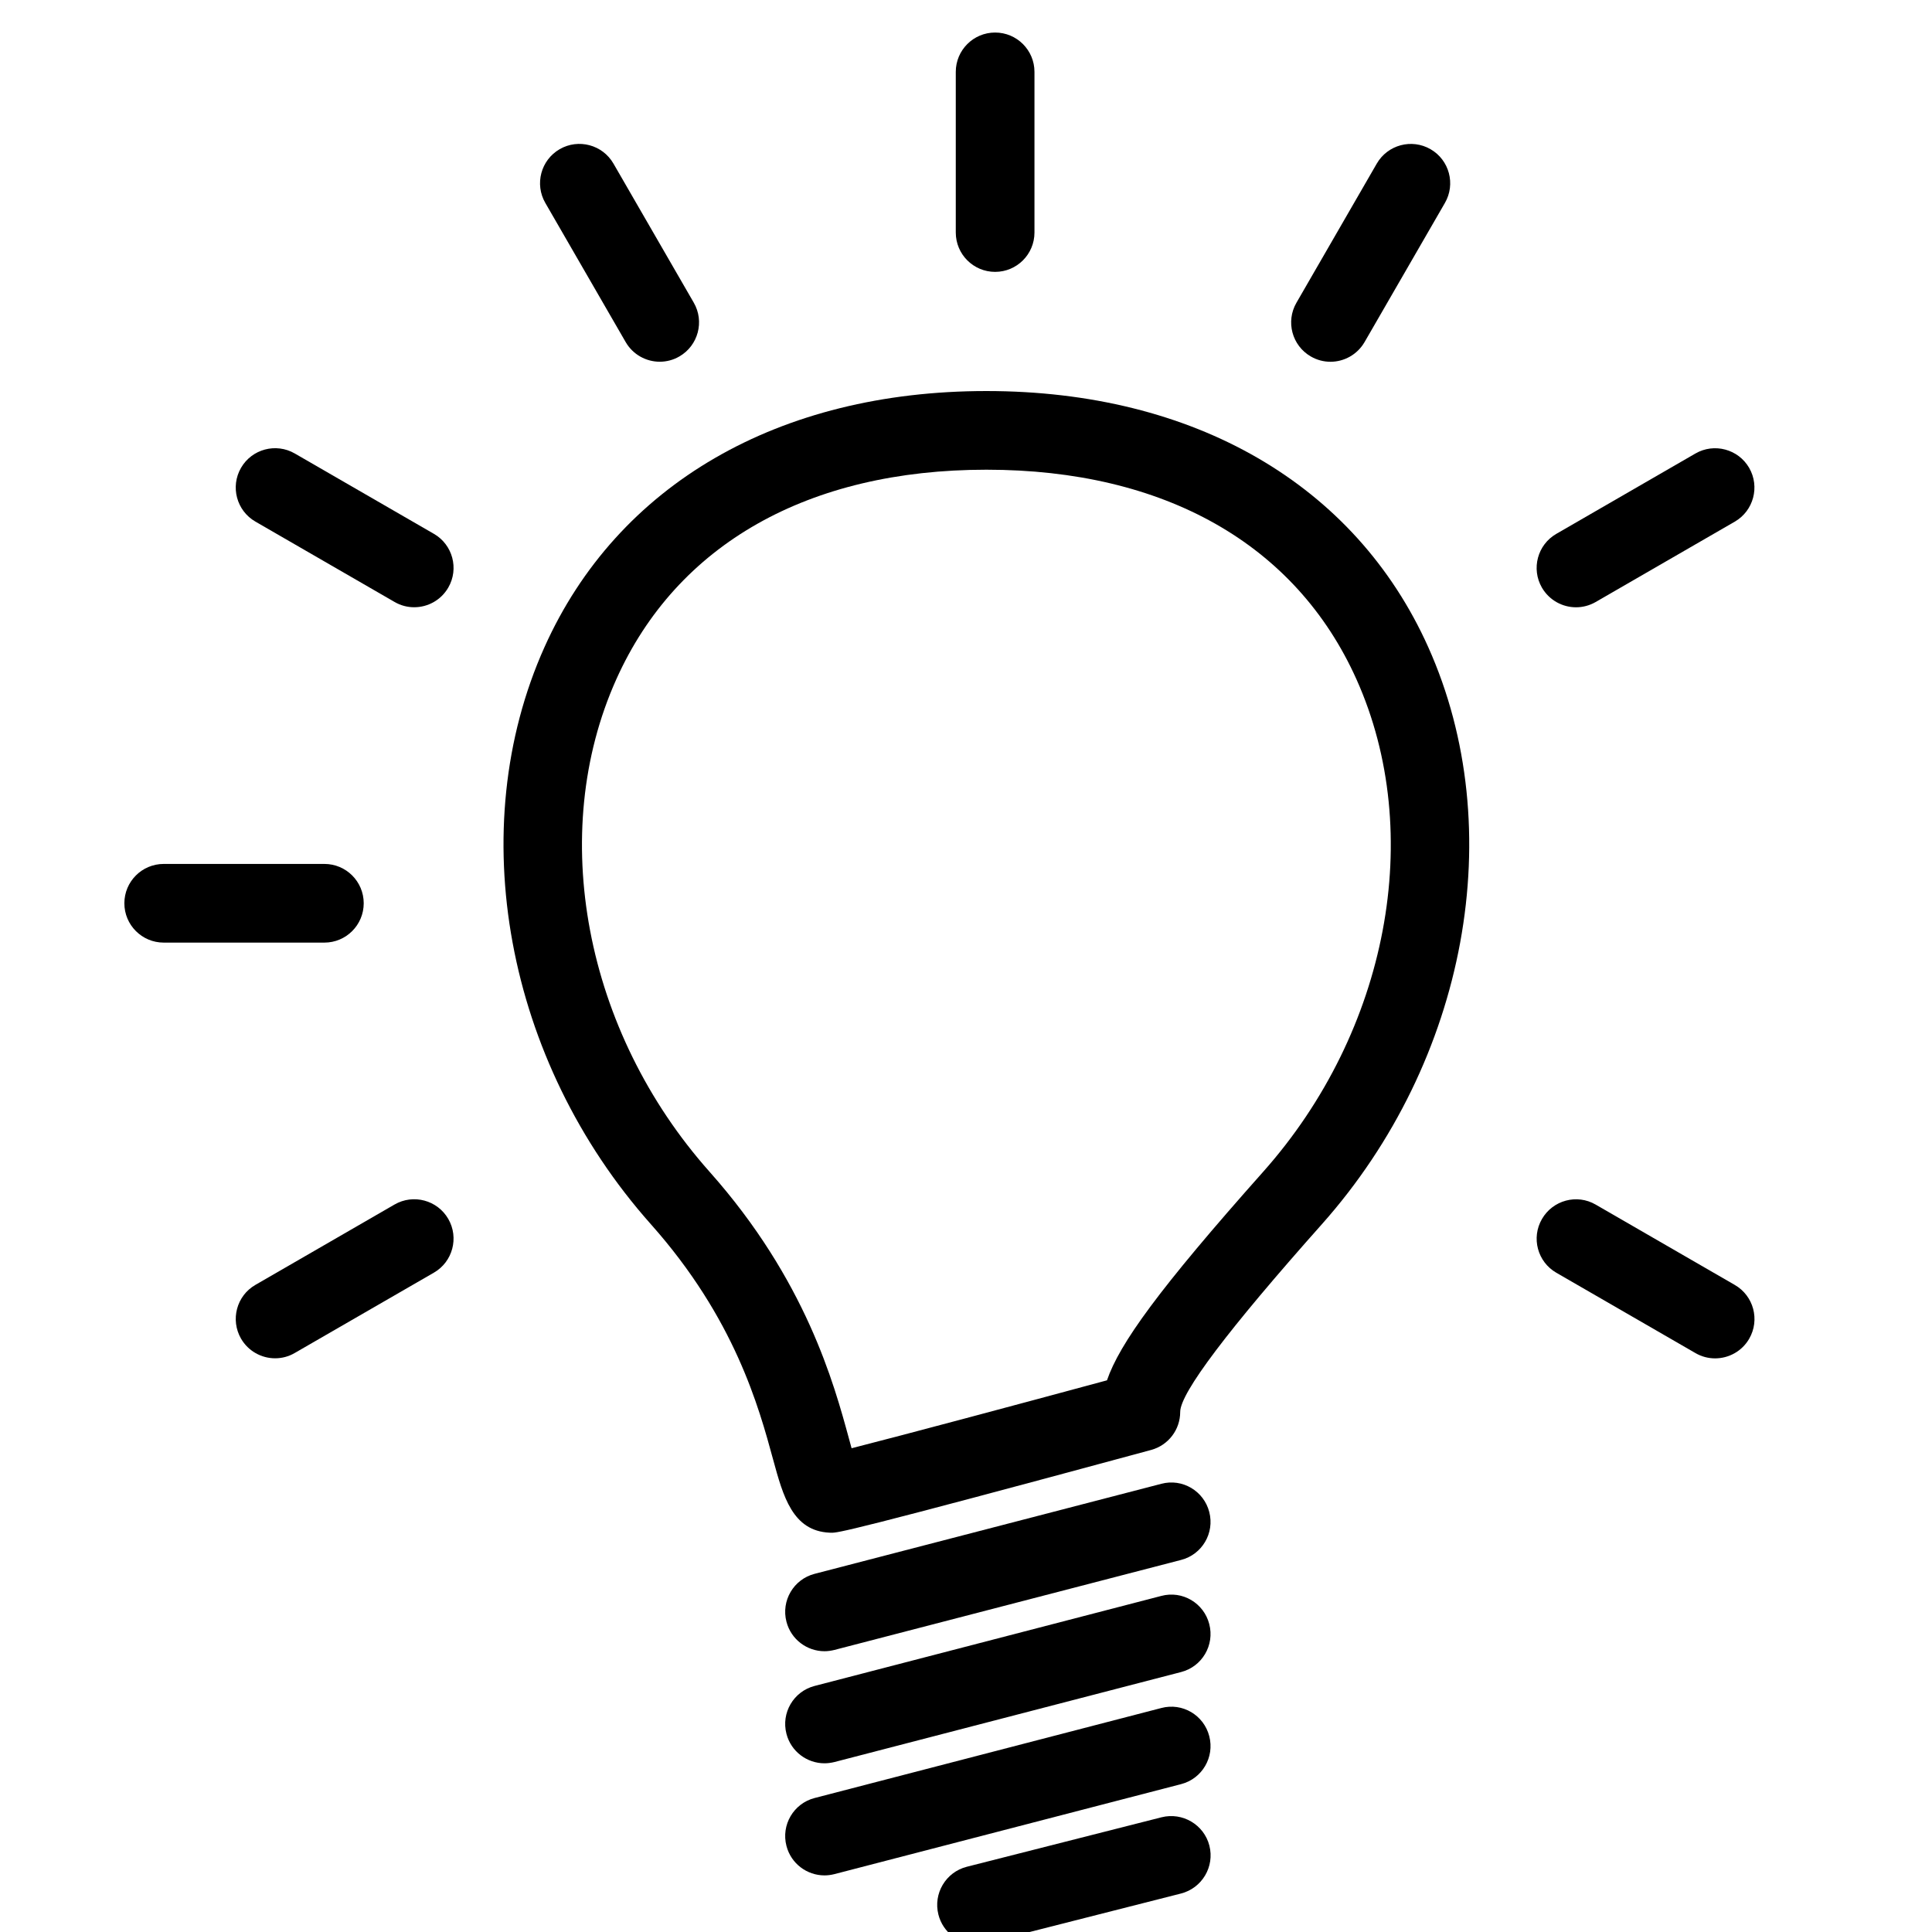 <?xml version="1.0" encoding="utf-8"?>
<!-- Generator: Adobe Illustrator 16.0.0, SVG Export Plug-In . SVG Version: 6.00 Build 0)  -->
<!DOCTYPE svg PUBLIC "-//W3C//DTD SVG 1.1//EN" "http://www.w3.org/Graphics/SVG/1.1/DTD/svg11.dtd">
<svg version="1.1" id="Layer_1" xmlns="http://www.w3.org/2000/svg" xmlns:xlink="http://www.w3.org/1999/xlink" x="0px" y="0px"
	 width="100px" height="100px" viewBox="0 0 100 100" enable-background="new 0 0 100 100" xml:space="preserve">
<g id="Captions">
</g>
<g id="Your_Icon">
	<g>
		<path d="M43.037,79.334c-0.039-0.001-0.068-0.001-0.101-0.003c-1.912-0.089-2.4-1.882-2.918-3.78
			c-0.744-2.734-1.989-7.31-6.334-12.191c-7.515-8.451-9.725-20.454-5.501-29.867c3.78-8.423,12.117-13.253,22.871-13.253
			c10.753,0,19.091,4.83,22.871,13.253c4.224,9.414,2.017,21.416-5.5,29.867c-4.868,5.472-7.338,8.741-7.338,9.721
			c0,0.92-0.615,1.726-1.505,1.968C43.902,79.295,43.378,79.334,43.037,79.334z M51.056,24.312c-9.213,0-16.017,3.852-19.156,10.848
			c-3.581,7.976-1.642,18.222,4.827,25.491c4.982,5.602,6.438,10.957,7.221,13.834c0.041,0.153,0.085,0.314,0.13,0.476
			c2.692-0.685,8.722-2.298,13.219-3.516c0.654-1.903,2.662-4.696,8.085-10.794c6.469-7.27,8.409-17.515,4.828-25.491
			C67.07,28.164,60.268,24.312,51.056,24.312z"/>
		<path d="M50.543,100.634c-0.91,0-1.737-0.612-1.971-1.534c-0.277-1.091,0.382-2.2,1.471-2.477l10.078-2.561
			c1.085-0.273,2.199,0.38,2.477,1.471c0.277,1.089-0.382,2.197-1.472,2.476l-10.077,2.562
			C50.878,100.612,50.708,100.634,50.543,100.634z"/>
		<path d="M42.675,91.268c-0.905,0-1.731-0.608-1.968-1.524c-0.284-1.087,0.369-2.199,1.457-2.48l17.947-4.66
			c1.091-0.29,2.2,0.371,2.48,1.458c0.284,1.09-0.37,2.202-1.456,2.482l-17.946,4.659C43.016,91.245,42.843,91.268,42.675,91.268z"
			/>
		<path d="M42.675,97.07c-0.905,0-1.731-0.608-1.968-1.524c-0.284-1.087,0.369-2.2,1.457-2.481l17.947-4.659
			c1.091-0.289,2.2,0.371,2.48,1.458c0.284,1.09-0.37,2.201-1.456,2.482l-17.946,4.658C43.016,97.048,42.843,97.07,42.675,97.07z"/>
		<path d="M42.675,85.467c-0.905,0-1.731-0.61-1.968-1.525c-0.284-1.088,0.369-2.2,1.457-2.481l17.947-4.66
			c1.091-0.29,2.2,0.372,2.48,1.459c0.284,1.089-0.37,2.201-1.456,2.481l-17.946,4.659C43.016,85.443,42.843,85.467,42.675,85.467z"
			/>
	</g>
	<path d="M16.791,48.789H8.473c-1.125,0-2.036-0.912-2.036-2.036c0-1.125,0.913-2.036,2.036-2.036h8.317
		c1.125,0,2.036,0.911,2.036,2.036C18.826,47.877,17.914,48.789,16.791,48.789z"/>
	<path d="M21.438,31.431c-0.347,0-0.696-0.088-1.016-0.274l-7.202-4.159c-0.974-0.562-1.307-1.808-0.745-2.782
		c0.563-0.975,1.811-1.305,2.782-0.744l7.202,4.16c0.973,0.561,1.307,1.807,0.744,2.781C22.826,31.065,22.143,31.431,21.438,31.431z
		"/>
	<path d="M34.149,18.723c-0.702,0-1.387-0.365-1.765-1.018l-4.159-7.202c-0.562-0.973-0.228-2.22,0.744-2.782
		c0.972-0.561,2.219-0.229,2.782,0.744l4.159,7.202c0.562,0.973,0.227,2.221-0.745,2.782C34.846,18.635,34.496,18.723,34.149,18.723
		z"/>
	<path d="M51.507,14.072c-1.124,0-2.036-0.911-2.036-2.037V3.72c0-1.124,0.913-2.036,2.036-2.036c1.125,0,2.037,0.912,2.037,2.036
		v8.315C53.544,13.161,52.632,14.072,51.507,14.072z"/>
	<path d="M68.865,18.725c-0.347,0-0.697-0.088-1.018-0.275c-0.973-0.561-1.307-1.807-0.743-2.781l4.158-7.202
		c0.563-0.974,1.81-1.306,2.783-0.744c0.973,0.562,1.307,1.807,0.743,2.782l-4.159,7.202C70.25,18.359,69.566,18.725,68.865,18.725z
		"/>
	<path d="M81.576,31.433c-0.704,0-1.387-0.365-1.767-1.018c-0.562-0.974-0.228-2.221,0.745-2.782l7.2-4.159
		c0.971-0.562,2.221-0.229,2.783,0.744c0.561,0.973,0.228,2.221-0.744,2.782l-7.201,4.16C82.271,31.344,81.922,31.433,81.576,31.433
		z"/>
	<path d="M88.773,70.309c-0.346,0-0.696-0.087-1.017-0.274l-7.202-4.159c-0.973-0.562-1.307-1.807-0.742-2.781
		c0.562-0.974,1.81-1.311,2.781-0.745l7.201,4.159c0.974,0.562,1.308,1.808,0.745,2.782C90.163,69.943,89.477,70.309,88.773,70.309z
		"/>
	<path d="M34.146,76.819"/>
	<path d="M14.241,70.305c-0.703,0-1.387-0.365-1.766-1.018c-0.561-0.975-0.228-2.222,0.744-2.781l7.202-4.16
		c0.972-0.562,2.219-0.229,2.782,0.745c0.562,0.975,0.228,2.22-0.744,2.781l-7.202,4.158C14.936,70.218,14.587,70.305,14.241,70.305
		z"/>
</g>
</svg>

